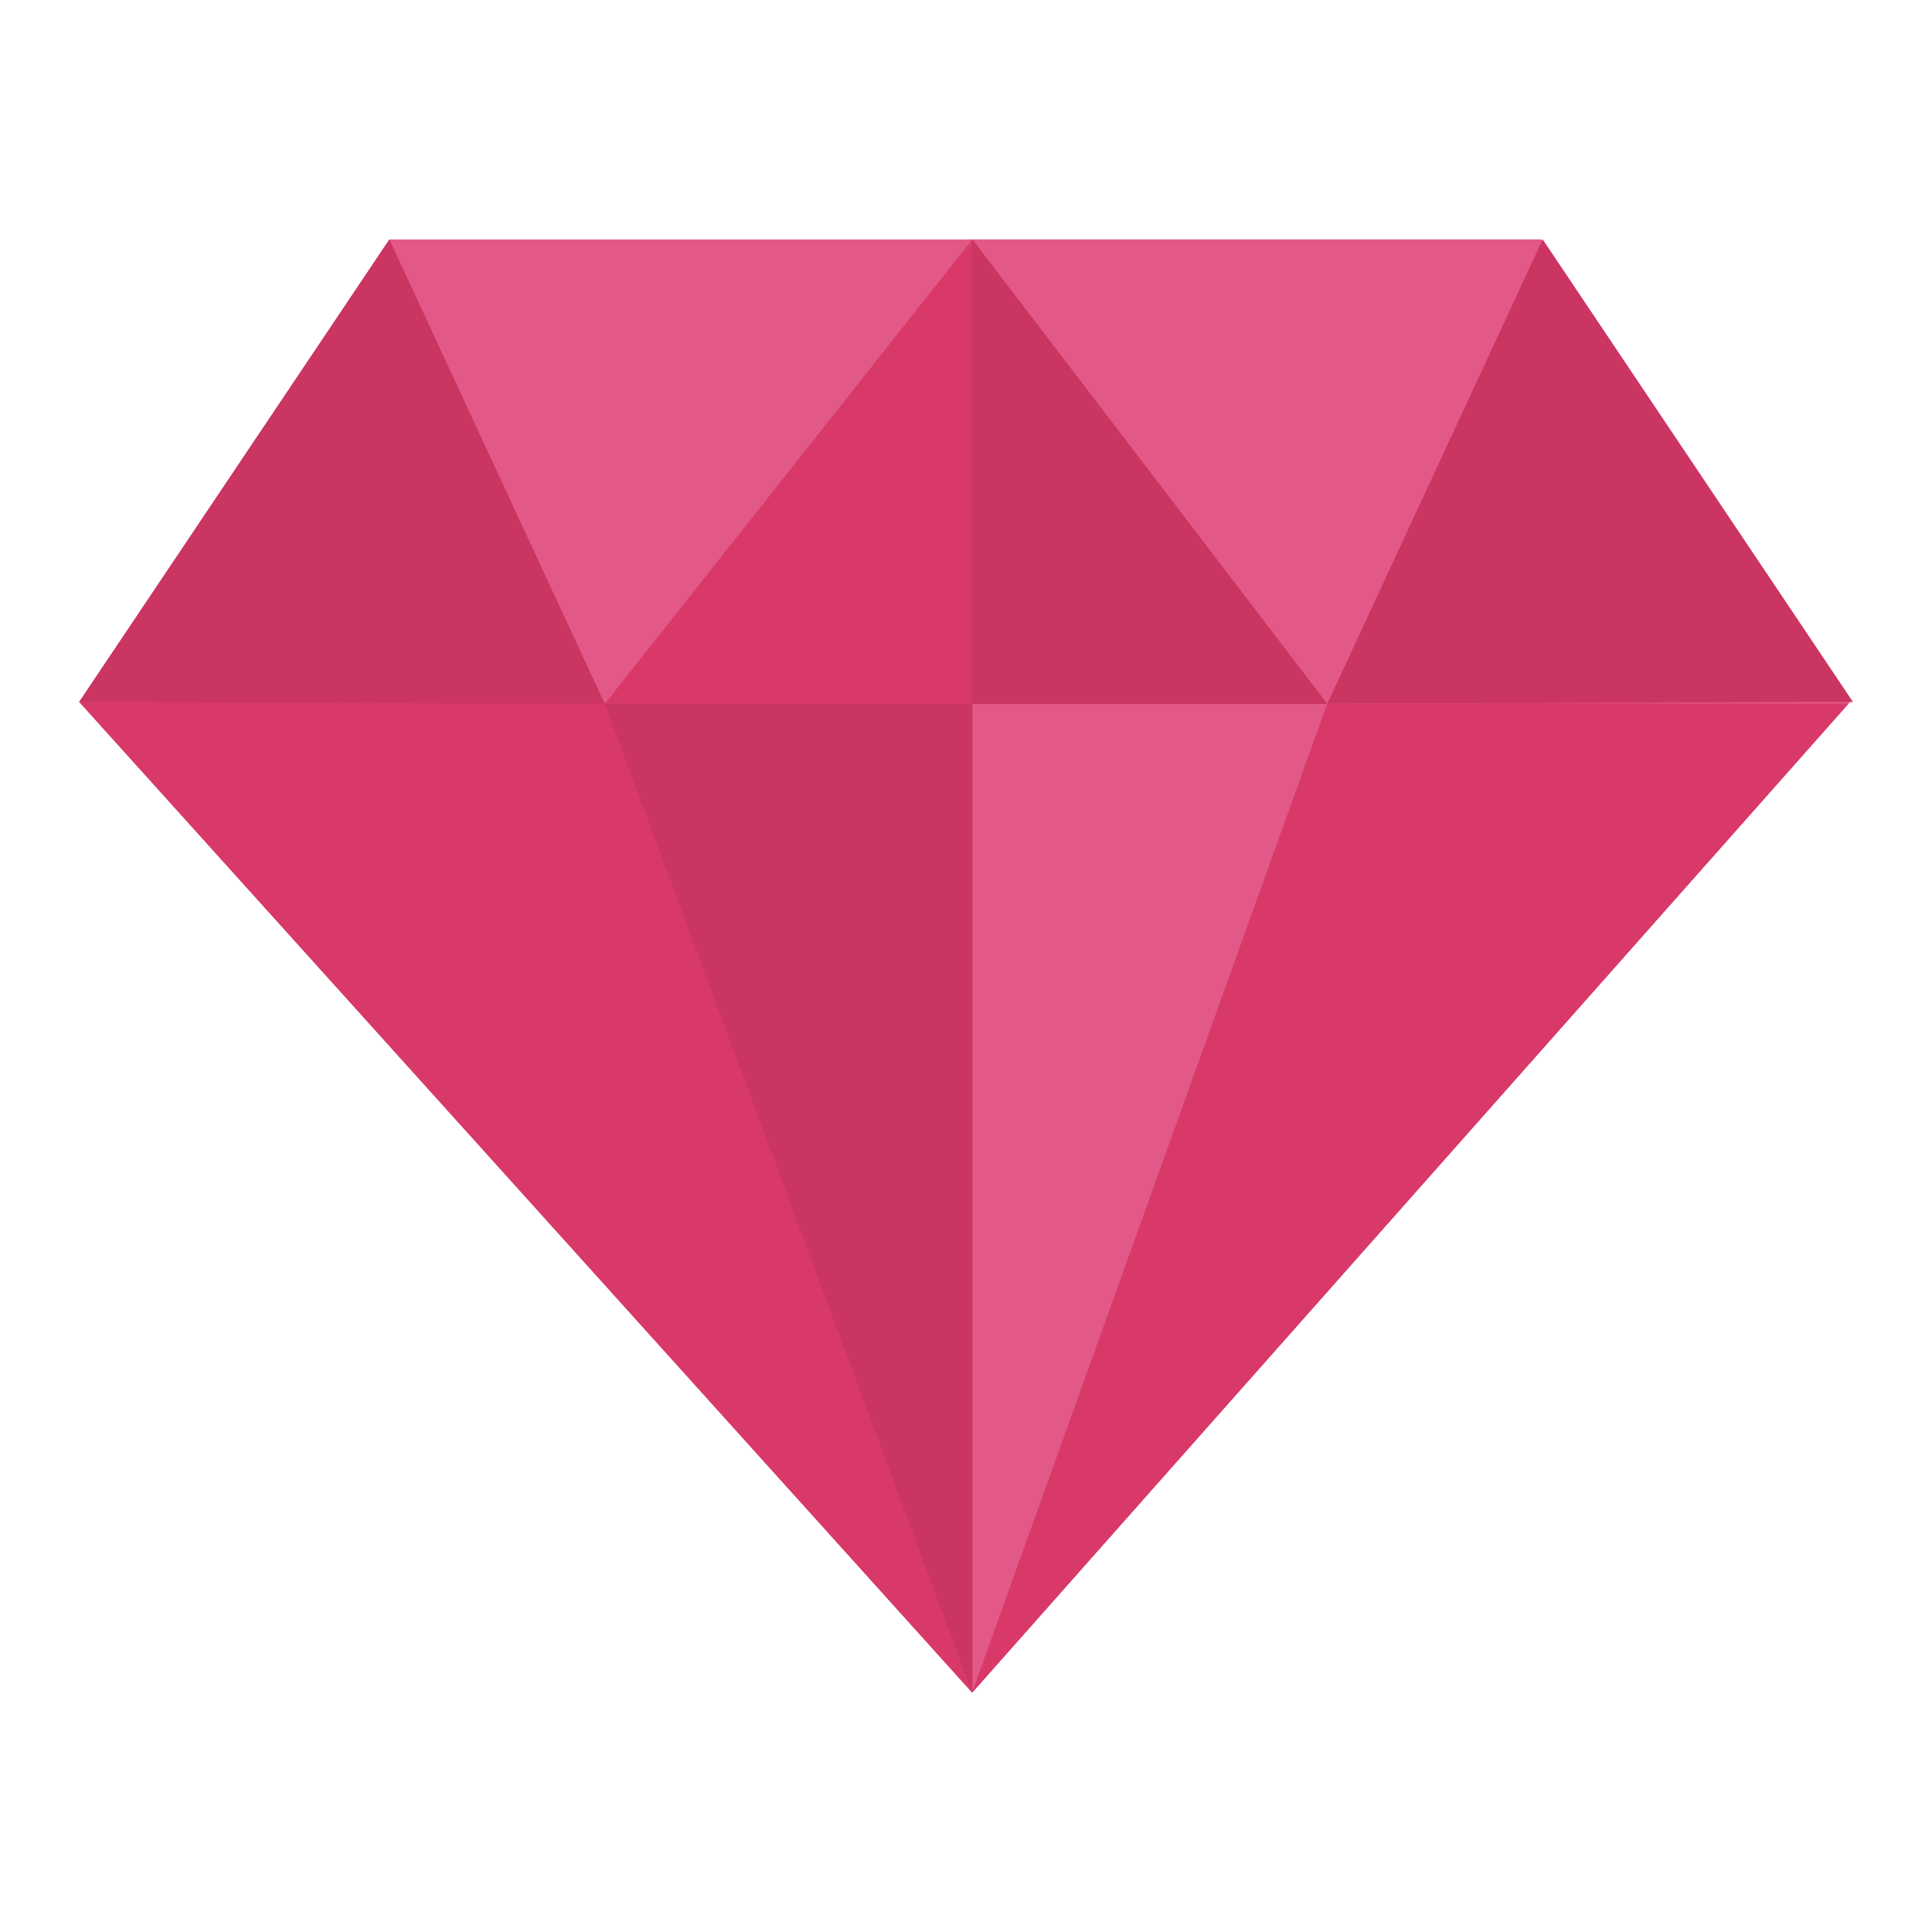 <svg id="Layer_1" data-name="Layer 1" xmlns="http://www.w3.org/2000/svg" viewBox="0 0 512 512"><defs><style>.cls-1{fill:#e25987;}.cls-2{fill:#d83968;}.cls-3{fill:#ca3561;}.cls-4{fill:#ff5ca8;}</style></defs><path class="cls-1" d="M257.62,448.54,21,186,103.19,63.46H408.4l82.05,122.32Z"/><polygon class="cls-1" points="257.68 448.47 490.45 185.78 408.4 63.46 257.68 63.46 257.68 448.47"/><polygon class="cls-2" points="20.98 186.01 257.62 448.54 489.8 186.53 20.98 186.01"/><polygon class="cls-2" points="257.68 186.27 257.68 448.47 489.8 186.53 257.68 186.27"/><path class="cls-3" d="M257.62,448.54l-97.34-262H351.72Z"/><path class="cls-2" d="M351.72,186.53H160.28l97.4-123.07Z"/><polygon class="cls-3" points="20.98 186.01 160.28 186.53 103.19 63.46 20.98 186.01"/><polygon class="cls-4" points="491.02 186.01 351.72 186.53 408.81 63.46 491.02 186.01"/><polygon class="cls-1" points="257.68 186.53 257.68 448.37 351.72 186.53 257.68 186.53"/><polygon class="cls-3" points="257.68 63.47 257.68 186.53 351.72 186.53 257.68 63.47"/><polygon class="cls-3" points="491.02 186.01 351.72 186.53 408.81 63.46 491.02 186.01"/></svg>